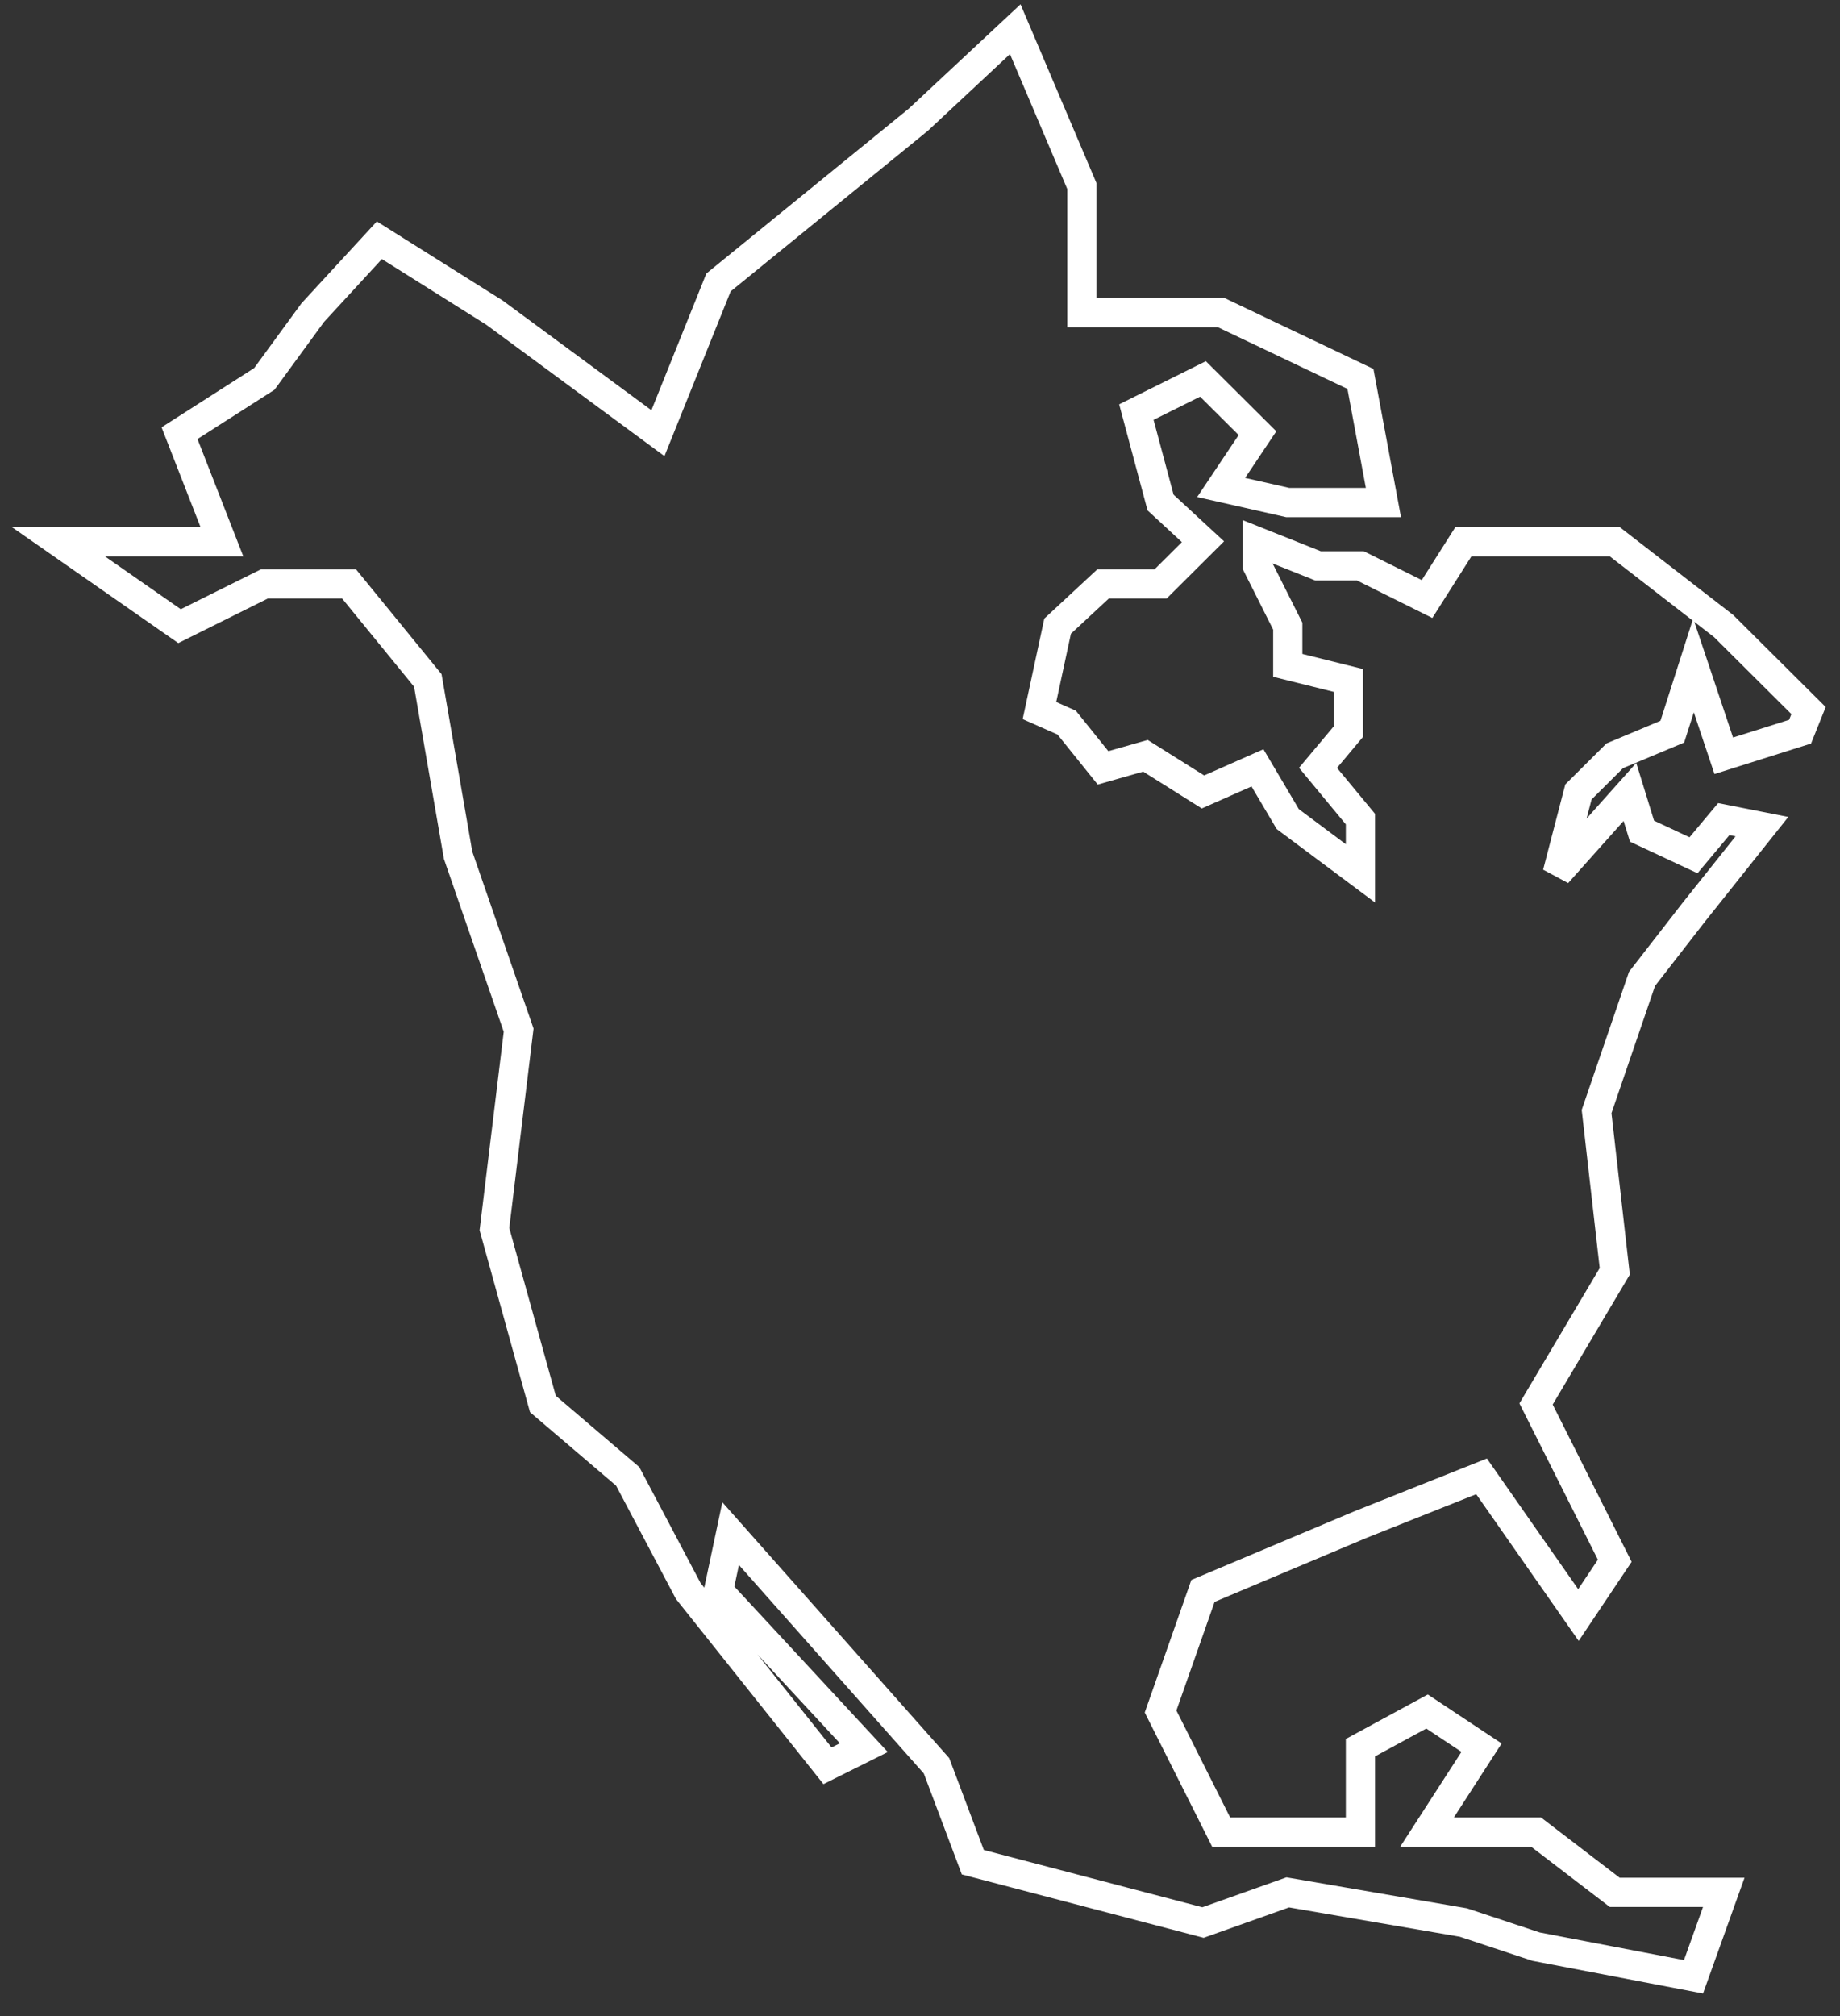 <svg width="63" height="69" viewBox="0 0 63 69" fill="none" xmlns="http://www.w3.org/2000/svg">
<rect x="0" y="0" width="63" height="69" fill="#333333" stroke="none"/>
<path d="M7.598 18.541H2L6.147 21.43L9.05 19.986H11.953L14.648 23.288L15.685 29.272L17.758 35.257L16.929 42.067L18.588 48.051L21.491 50.528L23.564 54.449L28.333 60.434L29.577 59.814L24.601 54.449L25.016 52.488L32.065 60.434L33.309 63.735L41.189 65.799L44.092 64.767L50.105 65.799L52.593 66.624L57.984 67.656L59.02 64.767H55.288L52.593 62.703H48.861L50.727 59.814L48.861 58.576L46.58 59.814V62.703H41.811L39.737 58.576L41.189 54.449L46.58 52.179L50.727 50.528L54.044 55.274L55.288 53.417L52.593 48.051L55.288 43.511L54.666 38.043L56.221 33.503L57.984 31.233L60.327 28.292L59.02 28.034L57.984 29.272L56.221 28.447L55.807 27.105L53.319 29.891L54.044 27.105L55.288 25.867L57.258 25.042L57.984 22.772L59.02 25.867L61.633 25.042L61.923 24.319L59.02 21.43L55.288 18.541H50.105L48.861 20.502L46.58 19.367H45.128L43.055 18.541V19.367L44.092 21.43V22.772L46.165 23.288V25.042L45.128 26.28L46.58 28.034V29.891L44.092 28.034L43.055 26.28L41.189 27.105L39.219 25.867L37.767 26.28L36.523 24.732L35.59 24.319L36.212 21.43L37.767 19.986H39.737L41.189 18.541L39.737 17.2L38.908 14.104L41.189 12.969L43.055 14.826L41.811 16.684L44.092 17.2H47.367L46.58 12.969L41.811 10.699H37.042V6.366L34.761 1L31.443 4.096L24.601 9.667L22.527 14.826L16.929 10.699L12.989 8.223L10.709 10.699L9.05 12.969L6.147 14.826L7.598 18.541Z" stroke="white"/>
</svg>

